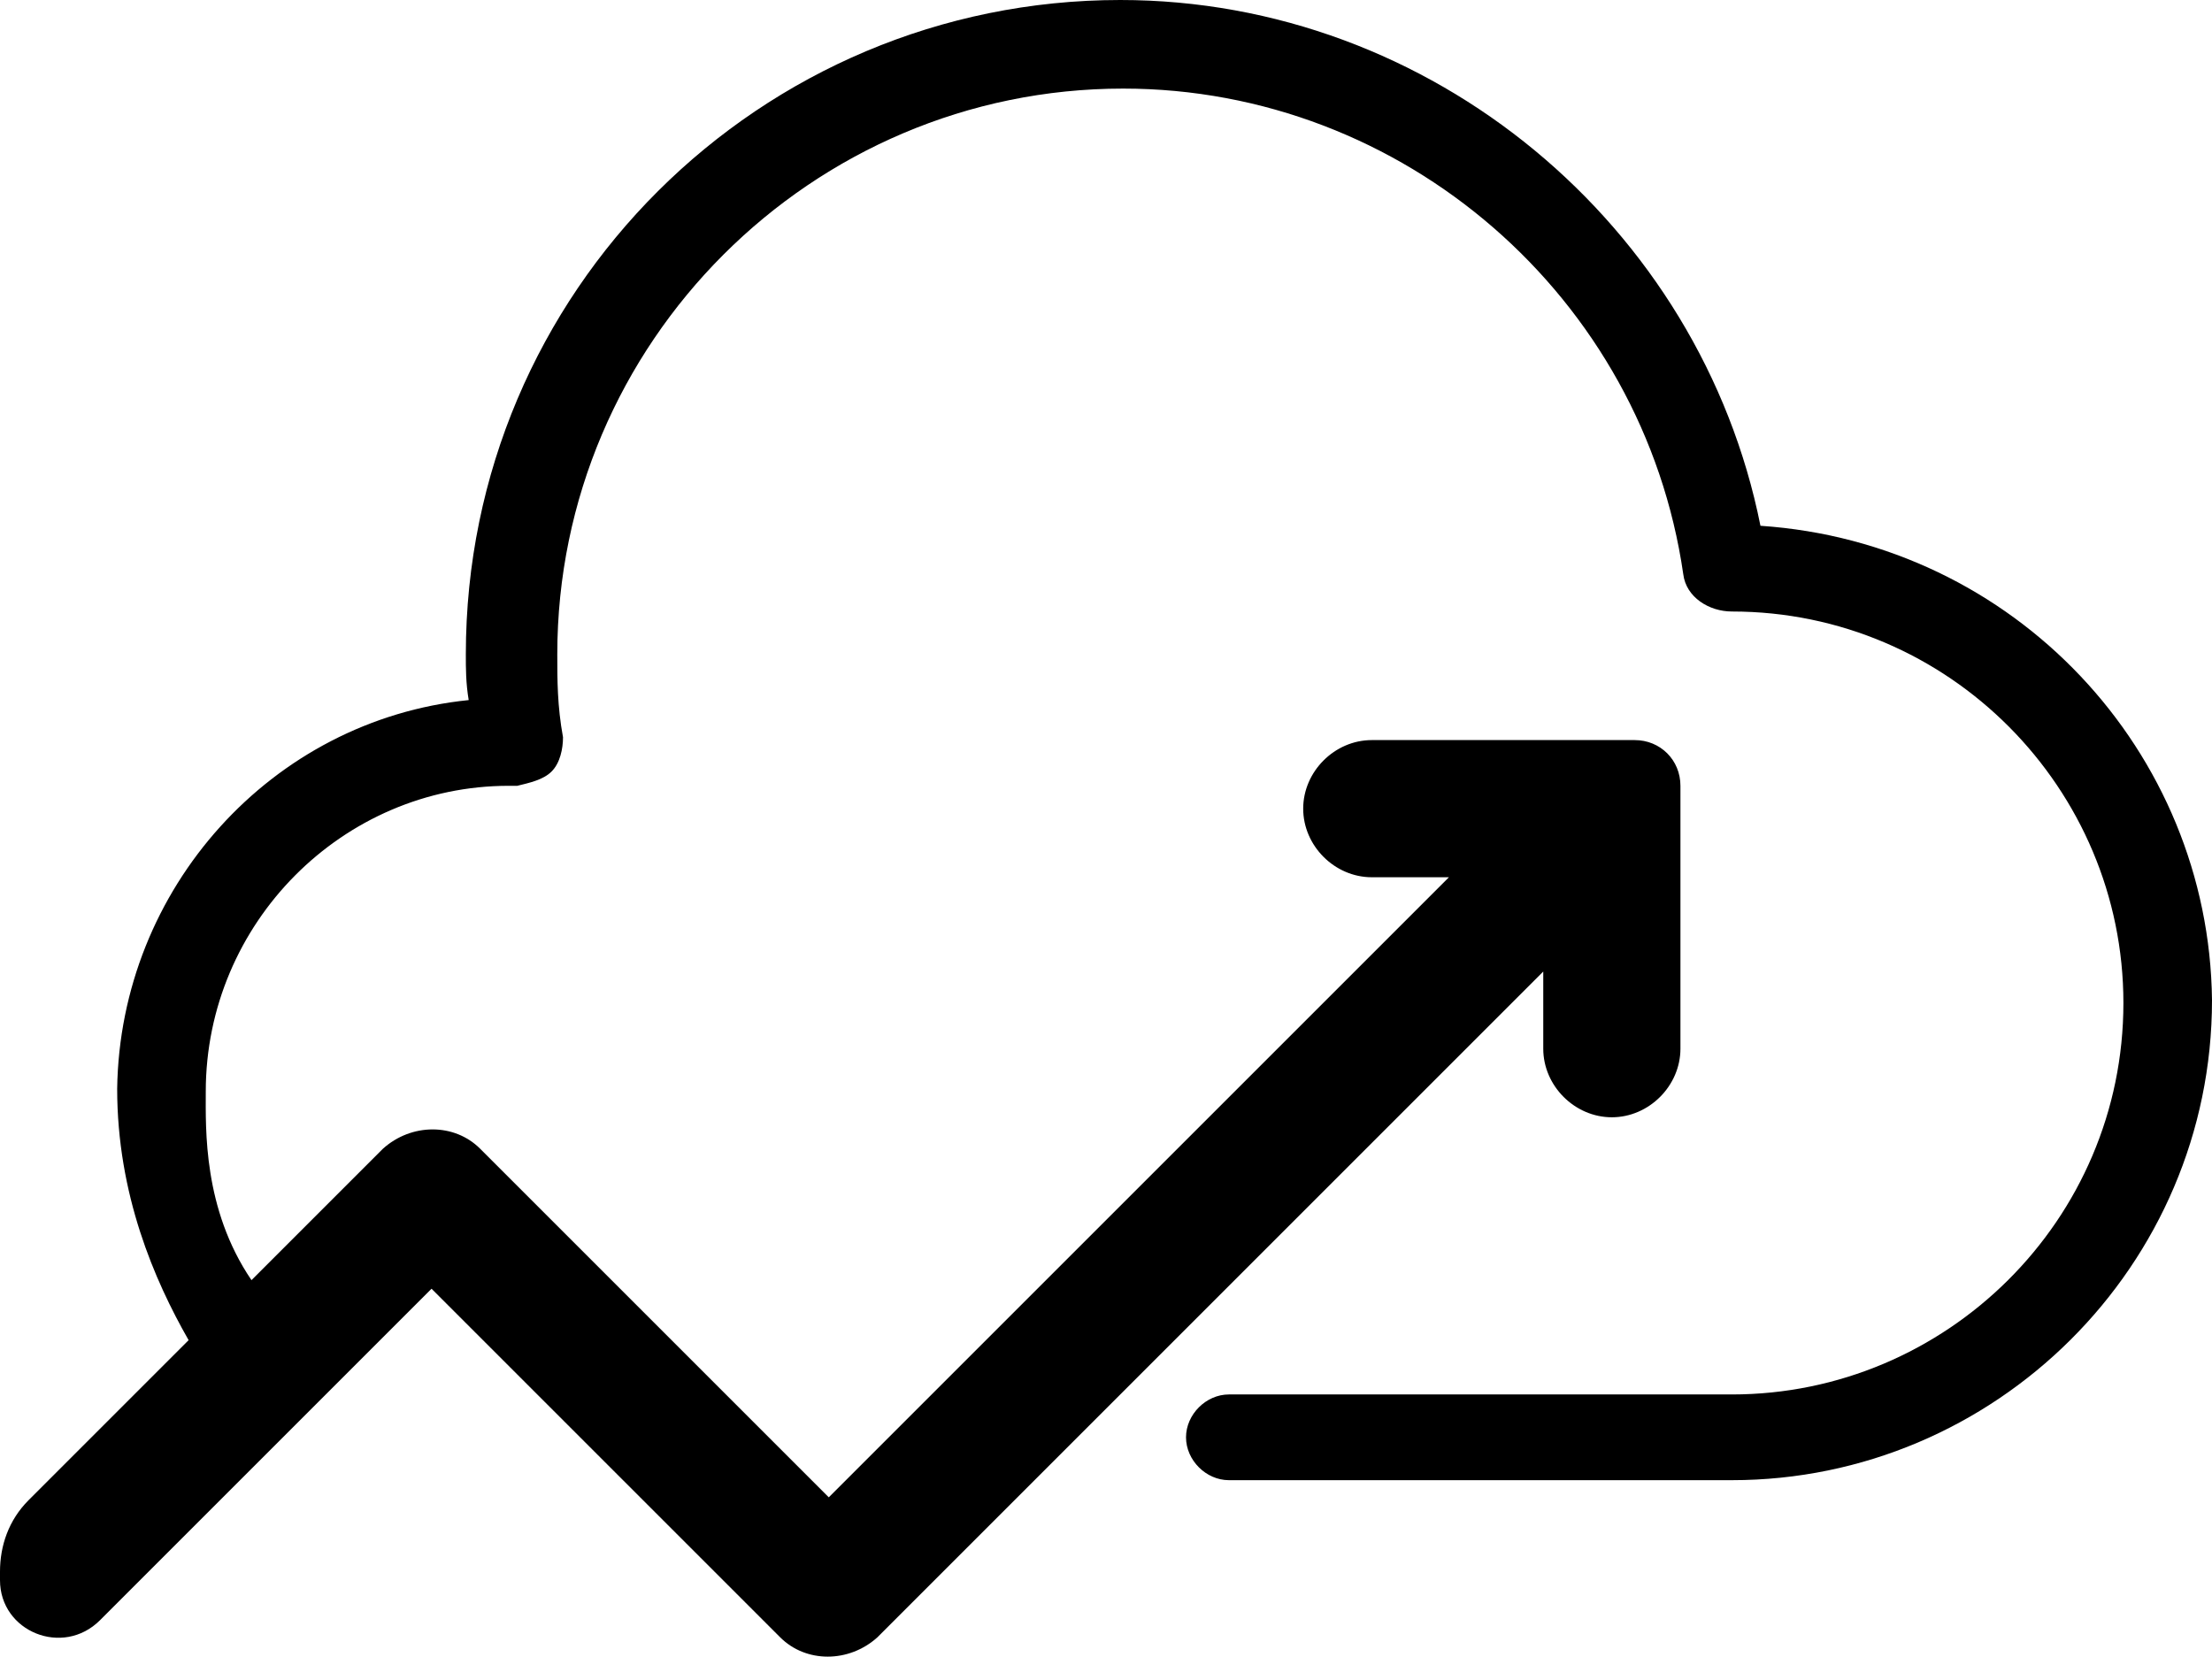 <!-- Generator: Adobe Illustrator 19.0.0, SVG Export Plug-In  -->
<svg version="1.1"
	 xmlns="http://www.w3.org/2000/svg" xmlns:xlink="http://www.w3.org/1999/xlink" xmlns:a="http://ns.adobe.com/AdobeSVGViewerExtensions/3.0/"
	 x="0px" y="0px" width="77.4px" height="57.975px" viewBox="0 0 77.4 57.975" style="enable-background:new 0 0 77.4 57.975;"
	 xml:space="preserve">
<defs>
</defs>
<path d="M61.6,18.4C59.5,7.9,50.1,0,39.2,0C26.6,0,16.3,10.2,16.3,22.9c0,0.5,0,1,0.1,1.6C9.5,25.2,4.2,31.1,4.1,38.1
	c0,3.7,1.3,6.7,2.5,8.8L1,52.5c-0.7,0.7-1,1.6-1,2.5v0.3c0,1.8,2.2,2.7,3.5,1.4l11.6-11.6l12.2,12.2c0.9,0.9,2.4,0.9,3.4,0L54,34
	v2.7c0,1.3,1.1,2.4,2.4,2.4s2.4-1.1,2.4-2.4v-9.2c0-0.9-0.7-1.6-1.6-1.6H48c-1.3,0-2.4,1.1-2.4,2.4s1.1,2.4,2.4,2.4h2.7L29,52.4
	L16.8,40.2c-0.9-0.9-2.4-0.9-3.4,0l-4.6,4.6c-1.7-2.5-1.6-5.3-1.6-6.6c0-5.9,4.8-10.7,10.6-10.7c0.1,0,0.3,0,0.3,0
	c0.4-0.1,0.9-0.2,1.2-0.5s0.4-0.8,0.4-1.2c-0.2-1.1-0.2-2-0.2-2.9c0-10.9,8.9-19.8,19.8-19.8c9.8,0,18.2,7.3,19.6,17
	c0.1,0.8,0.9,1.3,1.7,1.3c7.6,0,13.7,6.2,13.7,13.7c0,7.6-6.2,13.7-13.7,13.7H43c-0.8,0-1.5,0.7-1.5,1.5s0.7,1.5,1.5,1.5h17.6
	c9.2,0,16.8-7.5,16.8-16.8C77.3,26.3,70.5,19,61.6,18.4z"/>
</svg>